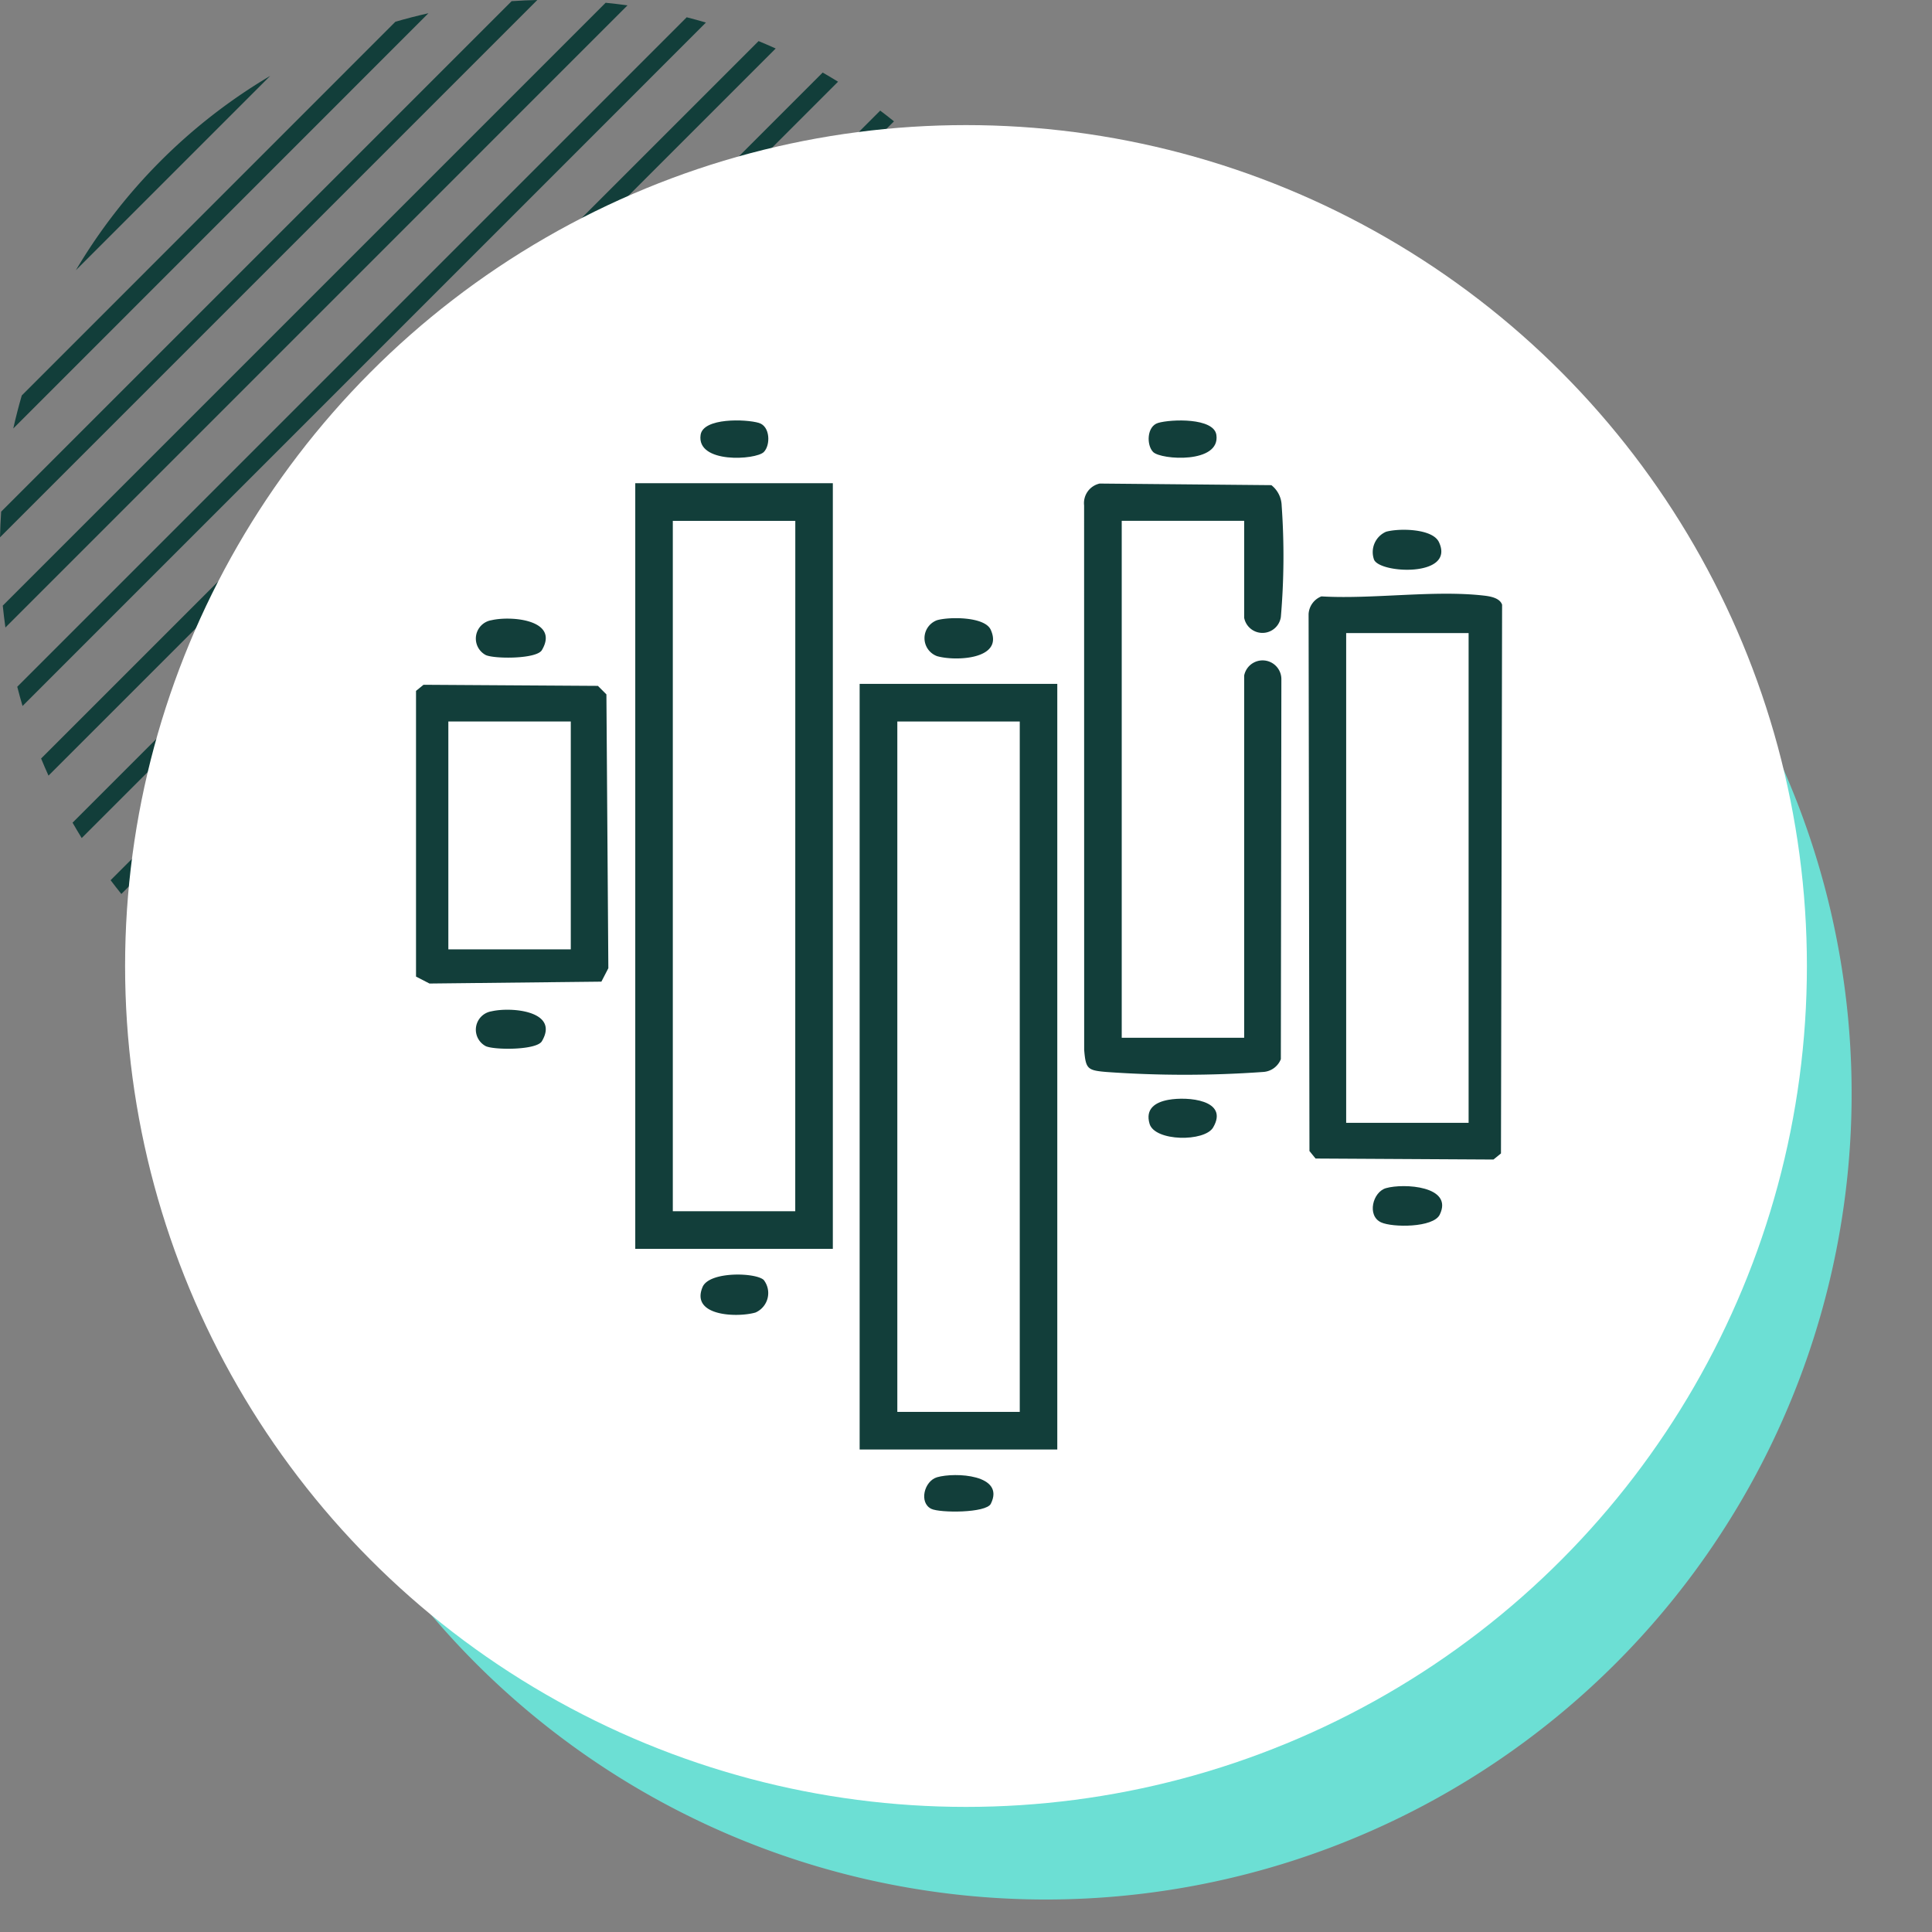 <svg xmlns="http://www.w3.org/2000/svg" xmlns:xlink="http://www.w3.org/1999/xlink" width="139" height="139" viewBox="0 0 139 139">
  <rect x="0" y="0" width="139" height="139" fill="#808080" stroke="none"/>
  <defs>
    <clipPath id="clip-path">
      <rect id="Rectángulo_401124" data-name="Rectángulo 401124" width="79.045" height="79.046" fill="#123e3a"/>
    </clipPath>
    <clipPath id="clip-path-2">
      <rect id="Rectángulo_400938" data-name="Rectángulo 400938" width="139" height="139" transform="translate(-0.043 -0.043)" fill="none"/>
    </clipPath>
    <clipPath id="clip-path-3">
      <rect id="Rectángulo_401837" data-name="Rectángulo 401837" width="78.137" height="78.501" fill="#123e3a"/>
    </clipPath>
  </defs>
  <g id="img14" transform="translate(-318 -4886.881)">
    <g id="Grupo_1100810" data-name="Grupo 1100810" transform="translate(53.043 -397.076)">
      <g id="Grupo_1099585" data-name="Grupo 1099585" transform="translate(264.957 5283.957)">
        <g id="Grupo_1099472" data-name="Grupo 1099472" transform="translate(0 0)" clip-path="url(#clip-path)">
          <path id="Trazado_873498" data-name="Trazado 873498" d="M23.156,78.743q.49.4.991.773L79.516,24.147q-.378-.5-.773-.991Z" transform="translate(-8.429 -8.429)" fill="#123e3a"/>
          <path id="Trazado_873499" data-name="Trazado 873499" d="M44.424,93.595c.459.136.921.261,1.383.38L93.974,45.808c-.12-.462-.244-.924-.38-1.383Z" transform="translate(-16.17 -16.171)" fill="#123e3a"/>
          <path id="Trazado_873500" data-name="Trazado 873500" d="M29.485,83.9q.549.339,1.106.658L84.559,30.591q-.32-.557-.658-1.106Z" transform="translate(-10.733 -10.733)" fill="#123e3a"/>
          <path id="Trazado_873501" data-name="Trazado 873501" d="M36.544,88.859q.612.277,1.231.532L89.39,37.776q-.255-.619-.532-1.231Z" transform="translate(-13.302 -13.302)" fill="#123e3a"/>
          <path id="Trazado_873502" data-name="Trazado 873502" d="M53.3,98.058q.784.112,1.572.191L98.248,54.874c-.054-.525-.116-1.049-.191-1.572Z" transform="translate(-19.402 -19.402)" fill="#123e3a"/>
          <path id="Trazado_873503" data-name="Trazado 873503" d="M17.941,73.849c.148.148.3.291.446.436l55.9-55.9c-.145-.149-.288-.3-.436-.446s-.3-.291-.446-.435l-55.9,55.9c.144.149.287.3.435.446" transform="translate(-6.372 -6.372)" fill="#123e3a"/>
          <path id="Trazado_873504" data-name="Trazado 873504" d="M63.5,102.161q.924-.02,1.848-.084l36.726-36.726q.063-.923.083-1.847Z" transform="translate(-23.115 -23.116)" fill="#123e3a"/>
          <path id="Trazado_873505" data-name="Trazado 873505" d="M105.688,75.821,75.82,105.689q1.2-.268,2.375-.611L105.077,78.2q.343-1.179.611-2.375" transform="translate(-27.599 -27.599)" fill="#123e3a"/>
          <path id="Trazado_873506" data-name="Trazado 873506" d="M.084,36.81Q.021,37.733,0,38.658L38.657,0q-.924.02-1.848.084Z" transform="translate(0 0)" fill="#123e3a"/>
          <path id="Trazado_873507" data-name="Trazado 873507" d="M.313,43.687c.054.525.116,1.049.191,1.573L45.26.5Q44.475.392,43.687.313Z" transform="translate(-0.114 -0.114)" fill="#123e3a"/>
          <path id="Trazado_873508" data-name="Trazado 873508" d="M93.715,107.7A39.84,39.84,0,0,0,107.7,93.715Z" transform="translate(-34.112 -34.113)" fill="#123e3a"/>
          <path id="Trazado_873509" data-name="Trazado 873509" d="M2.113,29q-.342,1.179-.611,2.375L31.37,1.5q-1.194.268-2.375.611Z" transform="translate(-0.547 -0.547)" fill="#123e3a"/>
          <path id="Trazado_873510" data-name="Trazado 873510" d="M22.567,8.582A39.821,39.821,0,0,0,8.581,22.568Z" transform="translate(-3.124 -3.124)" fill="#123e3a"/>
          <path id="Trazado_873511" data-name="Trazado 873511" d="M8.207,62.176q.32.557.658,1.106L63.281,8.866q-.549-.339-1.106-.658Z" transform="translate(-2.987 -2.988)" fill="#123e3a"/>
          <path id="Trazado_873512" data-name="Trazado 873512" d="M12.512,67.882q.378.5.773.991L68.872,13.286q-.49-.4-.991-.773Z" transform="translate(-4.554 -4.555)" fill="#123e3a"/>
          <path id="Trazado_873513" data-name="Trazado 873513" d="M1.953,50.12c.119.463.244.925.38,1.384L51.5,2.334c-.459-.137-.921-.261-1.384-.38Z" transform="translate(-0.711 -0.711)" fill="#123e3a"/>
          <path id="Trazado_873514" data-name="Trazado 873514" d="M4.649,56.264q.255.619.532,1.231L57.5,5.181q-.612-.277-1.231-.532Z" transform="translate(-1.692 -1.692)" fill="#123e3a"/>
        </g>
      </g>
      <g id="Grupo_1099379" data-name="Grupo 1099379" transform="translate(265 5284)">
        <rect id="Rectángulo_401103" data-name="Rectángulo 401103" width="139" height="139" transform="translate(-0.043 -0.043)" fill="none"/>
        <path id="Trazado_873425" data-name="Trazado 873425" d="M57.977,0A57.977,57.977,0,1,1,0,57.977,57.977,57.977,0,0,1,57.977,0Z" transform="translate(17.221 20.665)" fill="#6cdfd4"/>
        <circle id="Elipse_11503" data-name="Elipse 11503" cx="60.5" cy="60.5" r="60.5" transform="translate(8.957 8.957)" fill="#fff"/>
      </g>
    </g>
    <g id="Grupo_1100906" data-name="Grupo 1100906" transform="translate(347.931 4917.131)">
      <g id="Grupo_1100905" data-name="Grupo 1100905" clip-path="url(#clip-path-3)">
        <path id="Trazado_873972" data-name="Trazado 873972" d="M88.2,251.534a1.529,1.529,0,0,1-.6,2.337c-1.307.376-4.691.268-3.805-1.835.486-1.153,3.863-1.049,4.41-.5" transform="translate(-63.179 -189.689)" fill="#123e3a"/>
        <path id="Trazado_873973" data-name="Trazado 873973" d="M150.418,58.282c.867-.249,3.427-.268,3.859.688.967,2.138-2.537,2.28-3.859,1.9a1.377,1.377,0,0,1,0-2.588" transform="translate(-112.929 -43.912)" fill="#123e3a"/>
        <path id="Trazado_873974" data-name="Trazado 873974" d="M78.67,18.455l0,55.084H64.456l0-55.084Zm-2.7,2.707H67.157V70.833h8.809Z" transform="translate(-48.682 -13.939)" fill="#123e3a"/>
        <path id="Trazado_873975" data-name="Trazado 873975" d="M.54,77.719l12.546.079.612.612.139,19.7-.5.968L.969,99.213,0,98.714V78.158ZM2.326,96.755h8.809V80.361H2.326Z" transform="translate(0 -58.702)" fill="#123e3a"/>
        <path id="Trazado_873976" data-name="Trazado 873976" d="M18.685,58.384c1.442-.332,4.9-.016,3.619,2.153-.385.652-3.4.64-4.033.358a1.34,1.34,0,0,1,.414-2.511" transform="translate(-13.248 -44.014)" fill="#123e3a"/>
        <path id="Trazado_873977" data-name="Trazado 873977" d="M18.685,173.384c1.442-.332,4.9-.016,3.619,2.153-.385.652-3.4.64-4.033.358a1.34,1.34,0,0,1,.414-2.511" transform="translate(-13.248 -130.875)" fill="#123e3a"/>
        <path id="Trazado_873978" data-name="Trazado 873978" d="M144.662,77.455l0,55.084h-14.22l0-55.084Zm-2.7,2.707h-8.809v49.671h8.809Z" transform="translate(-98.525 -58.503)" fill="#123e3a"/>
        <path id="Trazado_873979" data-name="Trazado 873979" d="M150.346,310.253c1.286-.37,4.915-.2,3.866,1.908-.338.678-3.67.667-4.285.366-.9-.441-.516-2,.419-2.274" transform="translate(-112.856 -234.222)" fill="#123e3a"/>
        <path id="Trazado_873980" data-name="Trazado 873980" d="M88.176,2.271c-.572.574-4.851.855-4.549-1.23C83.808-.21,86.9-.1,87.818.176c.828.245.844,1.607.358,2.094" transform="translate(-63.153 0)" fill="#123e3a"/>
        <path id="Trazado_873981" data-name="Trazado 873981" d="M263.374,51.137c3.684.218,8.1-.471,11.7-.056.454.052,1.138.169,1.3.656l-.081,39.477-.54.439-12.8-.072-.439-.54-.062-38.623a1.451,1.451,0,0,1,.921-1.281m10.592,2.64h-8.809V89.011h8.809Z" transform="translate(-198.235 -38.479)" fill="#123e3a"/>
        <path id="Trazado_873982" data-name="Trazado 873982" d="M282.293,32.29c.9-.258,3.335-.248,3.805.742,1.215,2.561-4.323,2.271-4.674,1.245a1.6,1.6,0,0,1,.869-1.987" transform="translate(-212.505 -24.282)" fill="#123e3a"/>
        <path id="Trazado_873983" data-name="Trazado 873983" d="M282.273,225.281c1.264-.362,4.87-.158,3.865,1.907-.462.949-3.411.934-4.226.553-1.024-.48-.6-2.185.361-2.46" transform="translate(-212.485 -170.049)" fill="#123e3a"/>
        <path id="Trazado_873984" data-name="Trazado 873984" d="M216.816,199.512c1.386-.252,4.374.006,3.216,1.988-.611,1.046-4.2,1.019-4.575-.266-.312-1.071.4-1.548,1.359-1.722" transform="translate(-162.682 -150.634)" fill="#123e3a"/>
        <path id="Trazado_873985" data-name="Trazado 873985" d="M207.929,21.229h-8.809V58.421h8.809V32.362a1.351,1.351,0,0,1,2.677.259l-.038,27.339a1.462,1.462,0,0,1-1.281.921,79.016,79.016,0,0,1-11.279,0c-1.363-.115-1.475-.227-1.59-1.59l-.005-39.175a1.44,1.44,0,0,1,1.123-1.569l12.351.115a1.93,1.93,0,0,1,.739,1.463,51.184,51.184,0,0,1-.058,8.028,1.339,1.339,0,0,1-2.639.052Z" transform="translate(-148.347 -14.007)" fill="#123e3a"/>
        <path id="Trazado_873986" data-name="Trazado 873986" d="M215.745,2.271c-.486-.488-.47-1.849.358-2.094.918-.272,4.01-.386,4.191.864.3,2.085-3.977,1.8-4.549,1.23" transform="translate(-162.711 0)" fill="#123e3a"/>
      </g>
    </g>
  </g>
</svg>
